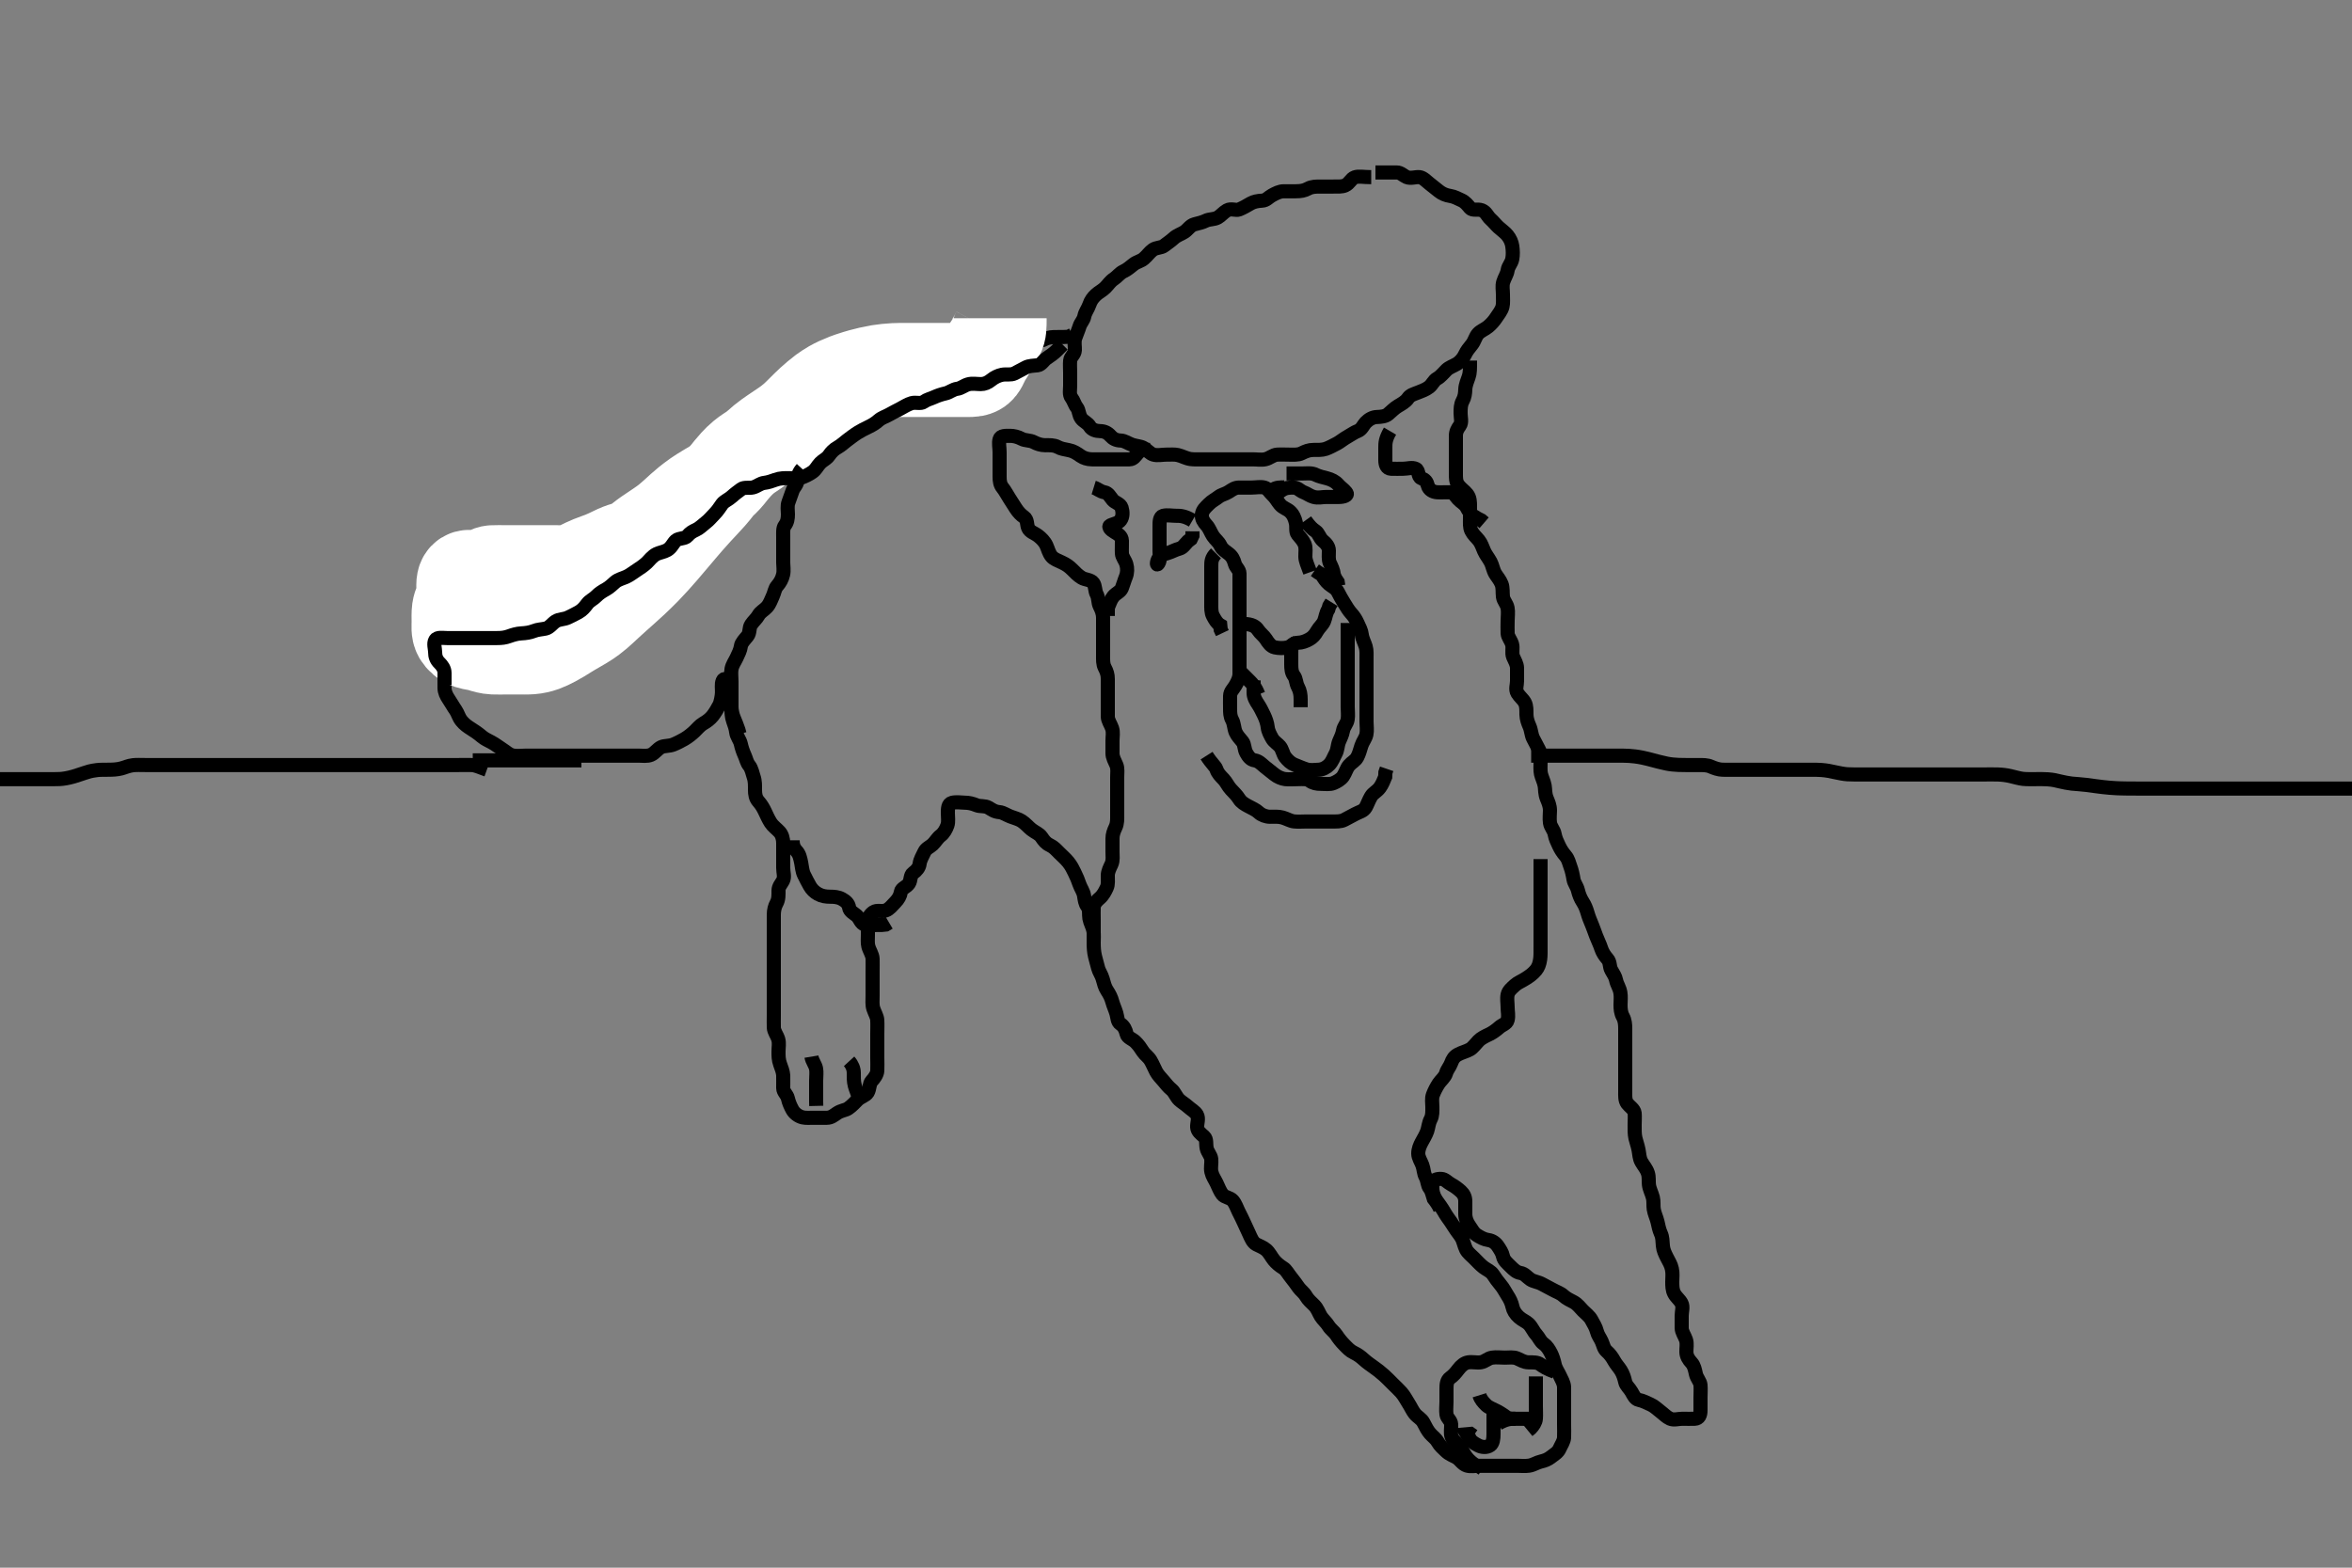 <svg width="500" height="333.333" xmlns="http://www.w3.org/2000/svg" xmlns:svg="http://www.w3.org/2000/svg" xmlns:xlink="http://www.w3.org/1999/xlink">
 <rect width="100%" height="100%" fill="#808080" stroke="none"/>
 <!-- Created with SVG-edit - http://svg-edit.googlecode.com/ -->
 <g display="inline" class="layer">
  <title>Layer 1</title>
  <path t="9067,9130,9140,9157,9174,9174,9191,9191,9191,9207,9207,9241,9241,9256,9273,9290,9323,9323,9340,9340,9357,9357,9372,9394,9407,9423,9440,9456,9473,9489,9489,9506,9522,9539,9539,9557,9573,9606,9623,9623,9642,9657,9674,9674,9690,9706,9730,9741,9741,9762,9773,9790,9790,9818,9840,9857,9873,9890,9922,9922,9946,9970,9970,10002,10026,10026,10050,10074,10123,10123,10140,10156,10173,10194,10234,10266,10306,10306,10323,10370,10370,10402,10423,10440,10456,10474,10531,10562,10578,10594,10594,10606,10675,10756,10757,10802,10866,10890,10955,11035,11056,11082,11091,11122,11179,11202,11226,11250,11290,11339,11435,11499,11499,11538,11556,11572,11594,11607,11622,11650,11722,11754,11859,11898,11914,11954,11955,11973,11990,12006,12023,12040,12056,12074,12098,12099,12122,12122,12146,12146,12170,12210,12226,12240,12240,12256,12273,12290,12307,12322,12340,12362,12394,12394,12406,12434,12458,12482,12498,12507,12507,12530,12546,12570,12590,12606,12623,12623,12640,12657,12673,12691,12691,12723,12723,12723,12741,12756,12773,12790,12790,12806,12823,12823,12840,12856,12873,12890,12906,12906,12923,12923,12941,12941,12962,12978,12979,12994,13018,13018,13040,13056,13074,13090,13106,13107,13123,13154,13154,13186,13240,13240,13256,13273,13290,13290,13307,13322,13347,13347,13370,13389,13406,13423,13466,13467,13522,13523,13586,13587,13606,13625,13650,13650,13673,13690,13706,13723,13740,13740,13770,13818,13923,13996,14026,14026,14058,14074,14138,14178,14190,14234,14300,14330,14331,14373,14410,14423,14475,14514,14562,14563,14602,14658,14691,14730,14731,14762,14867,14898,14947,14978,14994,14995,15026,15042,15058,15090,15155,15173,15218,15267,15314,15338,15386" d="M291.5,37.667C289.8,37.667 288.848,37.404 288,37.708C287.174,38.005 286.926,38.989 285.957,39.424C285.283,39.726 284.448,39.662 283.422,39.667C282.542,39.671 281.522,39.667 280.701,39.667C279.8,39.667 278.881,39.665 278.1,40.092C277.275,40.543 276.529,40.666 275.495,40.667C274.751,40.667 273.833,40.656 272.921,40.667C272,40.677 271.241,41.088 270.4,41.545C269.653,41.952 269.218,42.624 268.3,42.667C267.401,42.709 266.53,42.881 265.9,43.241C265.036,43.735 264.291,44.194 263.4,44.545C262.739,44.806 261.677,44.255 260.857,44.724C260.044,45.188 259.533,45.887 258.9,46.241C258.039,46.723 257.143,46.53 256.3,46.951C255.638,47.281 254.772,47.476 253.9,47.703C253.034,47.928 252.478,48.868 251.8,49.309C251.066,49.788 250.196,50.02 249.5,50.667C248.897,51.227 248.168,51.708 247.475,52.241C246.841,52.728 245.834,52.591 245.1,53.103C244.425,53.574 243.943,54.312 243.2,54.962C242.536,55.543 241.65,55.679 241,56.188C240.232,56.788 239.674,57.318 238.8,57.719C238.075,58.052 237.479,58.869 236.8,59.309C236.008,59.824 235.619,60.506 234.979,61.146C234.339,61.786 233.568,62.134 232.979,62.688C232.344,63.285 231.907,63.842 231.584,64.781C231.248,65.757 230.701,66.323 230.511,67.267C230.336,68.129 229.741,68.608 229.505,69.371C229.24,70.228 228.882,70.977 228.585,71.867C228.299,72.724 228.537,73.668 228.5,74.467C228.457,75.384 227.584,75.821 227.5,76.667C227.421,77.463 227.5,78.367 227.5,79.267C227.5,80.167 227.5,81.067 227.5,81.967C227.5,82.867 227.256,83.899 227.784,84.583C228.269,85.21 228.427,86.017 228.925,86.641C229.411,87.249 229.298,88.182 229.857,88.962C230.345,89.644 231.206,89.896 231.667,90.667C232.097,91.386 233,91.654 233.9,91.667C234.795,91.679 235.515,92.054 236.075,92.692C236.592,93.282 237.302,93.648 238.2,93.667C239.101,93.685 239.81,94.285 240.7,94.581C241.558,94.867 242.472,94.878 243.1,95.241C243.946,95.73 244.437,96.441 245.204,96.662C246.065,96.91 247,96.667 247.9,96.667C248.8,96.667 249.715,96.593 250.385,96.752C251.368,96.985 252.087,97.46 253.095,97.609C253.837,97.719 254.864,97.667 255.7,97.667C256.6,97.667 257.5,97.667 258.3,97.667C259.2,97.667 260.1,97.667 261,97.667C261.9,97.667 262.8,97.667 263.7,97.667C264.6,97.667 265.5,97.667 266.3,97.667C267.2,97.667 268.122,97.845 269,97.646C269.962,97.428 270.594,96.728 271.5,96.667C272.298,96.613 273.2,96.667 274.1,96.667C275,96.667 275.945,96.762 276.7,96.383C277.567,95.947 278.3,95.667 279.2,95.667C280.1,95.666 281.039,95.709 281.822,95.445C282.542,95.202 283.506,94.678 284.289,94.267C284.847,93.974 285.685,93.278 286.5,92.833C287.288,92.404 287.863,91.933 288.649,91.641C289.483,91.332 289.839,90.35 290.301,89.867C290.975,89.162 291.799,88.695 292.7,88.667C293.6,88.638 294.532,88.54 295.1,88.056C295.85,87.417 296.372,86.845 297.153,86.367C297.836,85.948 298.836,85.439 299.333,84.667C299.761,84.003 300.564,83.806 301.478,83.445C302.135,83.186 303.109,82.847 303.796,82.309C304.539,81.728 304.773,80.901 305.5,80.5C306.273,80.073 306.789,79.356 307.5,78.667C308.091,78.093 308.964,77.823 309.7,77.381C310.379,76.974 311.061,76.209 311.447,75.367C311.8,74.598 312.275,74.029 312.889,73.267C313.49,72.521 313.622,71.63 314.204,70.967C314.76,70.334 315.729,69.995 316.379,69.445C317.045,68.881 317.616,68.234 318,67.646C318.522,66.847 319.187,66.082 319.415,65.183C319.585,64.509 319.5,63.424 319.5,62.567C319.5,61.667 319.304,60.832 319.557,59.967C319.814,59.089 320.365,58.358 320.501,57.467C320.642,56.551 321.31,56.013 321.489,55.067C321.657,54.182 321.617,53.259 321.496,52.367C321.384,51.545 321.019,50.728 320.447,50.024C319.945,49.405 319.189,48.903 318.553,48.314C317.977,47.781 317.46,47.109 316.889,46.605C316.182,45.982 315.969,45.084 315,44.708C314.16,44.383 313.041,44.848 312.525,44.231C311.997,43.599 311.466,42.924 310.7,42.583C309.956,42.251 309.191,41.802 308.3,41.665C307.384,41.525 306.562,41.186 305.857,40.614C305.239,40.112 304.644,39.657 303.9,39.056C303.246,38.528 302.514,37.755 301.8,37.671C300.906,37.567 299.92,38.033 299.021,37.646C298.306,37.338 297.796,36.669 296.9,36.667C296,36.664 295.1,36.667 294.2,36.667L293.3,36.667L292.4,36.667" id="svg_3" stroke-width="3" stroke="#000" fill="none"/>
  <path t="18897,19123,19139,19156,19157,19178,19203,19223,19223,19243,19256,19275,19291,19307,19323,19340,19357,19378,19403,19403,19613,19659,19781,20221,20331,20579,20610,20659,20659,20731,20884,20947,20947,21019,21556,22004,22050,22050,22099,22404,22443,22466,22499,22523,22523,22556,22578,22578,22595,22610,22610,22634,22634,22657,22673,22673,22690,22691,22715,22724,22740,22763,22763,22774,22795,22806,22834,22856,22873,22890,22890,22914,22954,22973,23024,23039,23039,23066,23099,23123,23140,23156,23178,23178,23190,23234,23256,23256,23273,23290,23307,23307,23323,23323,23341,23341,23362,23373,23403,23403,23423,23440,23456,23456,23473,23473,23491,23491,23507,23507,23507,23523,23523,23540,23557,23557,23573,23590,23607,23608,23624,23640,23658,23675,23691,23691,23707,23724,23724,23740,23740,23756,23773,23790,23790,23806,23807,23823,23840,23840,23840,23857,23873,23873,23890,23890,23890,23890,23907,23907,23923,23923,23941,23962,23986,23986,24007,24041,24057,24057,24073,24074,24091,24115,24115,24124,24124,24147,24158,24174,24190,24206,24223,24224,24240,24256,24256,24274,24291,24291,24308,24309,24323,24323,24340,24341,24356,24373,24373,24390,24390,24406,24423,24423,24440,24441,24456,24473,24491,24492,24492,24508,24508,24508,24523,24540,24541,24558,24559,24573,24573,24590,24591,24608,24608,24624,24625,24640,24640,24659,24659,24673,24673,24690,24691,24707,24723,24724,24724,24739,24739,24762,24786,24786,24807,24808,24823,25276,25291,26100,26156,26211,26266,26290,26323,26323,26354,26373,26423,26440,26491,26507,26507,26524,26554,26586,26586,26643,26666,26828,26851,26851,26939,27060,27173,27220,27243,27298,27500,27524,27540,28340,28341,28358,28358,28386,30052,30075,30268,30290,30324,30324,30347,30394,31100,31124,31170,31211,31211,31227,31258,31275,31290,31324,31347,31358,31386,31434,31459,31474,31530,31554,31586,31619,31641,31659,31674,31698,31715,31754,31755,31773,31802,31802,31842,31874,31874,31906,31924,31924,31941,32003,32026,32092,32092,32140,32186,32187,32206,32234,32256,32298,32299,32323,32341,32341,32358,32374,32410,32492,32524,32541,32603,32691,32692,32707,32731,32731,32754,32754,32773,32794,32834,32891,32923,33035,33057,33073,33090,33106,33124,33154,33173,33460,33492,33507,33523,33541,33541,33556,33556,33573,33573,33590,33590,33606,33606,33624,33624,33641,33641,33658,33658,33674,33691,33691,33707,33707,33708,33724,33725,33741,33742,33758,33774,33774,33790,33807,33807,33824,33824,33841,33842,33857,33858,33875,33890,33890,33891,33907,33924,33946,33946,33956,33986,34006,34043,34082,34083,34106,34124,34147,34171,34171,34190,34207,34224,34240,34258,34275,34275,34324,34341,34371,34371,34395,34411,34427,34473,34473,34498,34524,34540,34557,34557,34590,34607,34607,34627,34627,34640,34659,34675,34692,34723,34724,34741,34757,34773,34773,34791,34810,34811,34824,34825,34844,34882,34908,34908,34924,34941,34970,34971,34994,35007,35024,35025,35043,35043,35043,35059,35076,35076,35092,35092,35108,35139,35139,35157,35158,35174,35175,35191,35208,35208,35208,35227,35228,35228,35228,35240,35241,35258,35258,35273,35290,35307,35308,35326,35341,35342,35343,35359,35379,35392,35407,35407,35425,35440,35458,35458,35473,35491,35507,35539,35540,35540,35563,35563,35574,35574,35592,35609,35625,35626,35640,35641,35657,35676,35690,35691,35707,35731,35747,35797,35797,35808,35827,35843,35859,35860,35876,35899,35923,35940,35941,36084,36107,36139,36716,36717,36741,36757,36779,36810,36867,36868,36931,37019,37020,37091,37123,37188,37235,37236,37283,37412,37509,37540,37558,37574,37591,37591,37608,37627,37641,37657,37675,37690,37707,37724,37725,37740,37757,37774,37790,37819,37820,37840,37841,37857,37857,37874,37891,37908,37923,37941,37957,37974,37990,37991,38007,38008,38024,38024,38040,38041,38058,38059,38073,38092,38092,38107,38108,38108,38123,38123,38141,38142,38157,38158,38174,38175,38190,38191,38207,38224,38241,38257,38258,38275,38276,38290,38307,38308,38324,38325,38325,38341,38357,38358,38374,38391,38392,38407,38424,38425,38441,38459,38459,38483,38484,38507,38547,38548,38574,38574,38591,38611,38612,38624,38641,38659,38676,38699,38700,38757,38757,38884,38884,38939,38940,38957,39003,39023,39141,39268,39269,39315,39358,39374,39419,39443,39475,39490,39491,39524,39603,39624,39640,39641,39657,39674,39731,39757,39779,39811,39883,39915,39915,39955,39987,39988,40008,40027,40041,40042,40059,40228,40260,40283,40284,40308,40324,40325,40340,40341,40357,40374,40390,40410,40434,40435,40457,40458,40458,40475,40475,40476,40490,40491,40508,40509,40525,40526,40540,40557,40579,40579,40592,40611,40626,40640,40659,40676,40748,40774,40774,40795,40819,40820,40841,40858,40883,40924,40955,40956,41067,41090,41091,41091,41131,41163,41211,41227,41259,41283,41307,41341,41371,41372,41403,41424,41425,41451,41482,41507,41523,41542,41558,41574,41591,41619,41620,41675,41676,41691,41708,41726,41741,41741,41763,41791,41811,41835,41867,41891,41891,41908,41924,41941,41957,41973,41974,41990,42011,42011,42035,42058,42059,42074,42091,42107,42124,42143,42143,42157,42179,42192,42211,42228,42241,42258,42283,42283,42307,42324,42341,42363,42411,42443,42549,42575,42603,42624,42625,42643,42708,42748,43260,43292,43372,43372,43452,43475,43476,43492,43515,43540,43557,43557,43574,43590,43590,43611,43635,43659,43683,43684,43707,43725,43748,43803,43843,43844,43860,43892,43924,43947,43975,43976,43995,43996,44025,44041,44060,44061,44092,44115,44116,44141,44158,44285,44307,44324,44325,44342,44343,44343,44357,44359,44359,44381,44381,44436,44474,44492,44493,44508,44509,44510,44525,44526,44526,44541,44542,44571,44592,44592,44619,44620,44641,44658,44659,44674,44675,44692,44692,44707,44724,44763,44791,44792,44807,44823,44841,44842,44857,44876,44890,44907,44908,44924,44940,44963,44991,45007,45024,45043,45060,45061,45076,45092,45108,45124,45140,45142,45159,45159,45175,45191,45192,45207,45208,45227,45228,45228,45257,45258,45275,45291,45307,45309,45324,45325,45358,45359,45375,45392,45408,45409,45427,45428,45452,45452,45453,45549,45574,45575,45643,45659,45683,45692,45708,45742,45758,45773,45774,45792,45808,45809,45823,45825,45858,45858,45874,45875,45891,45892,45907,45908,45925,45926,45940,45941,45942,45957,45958,45975,45976,45992,45993,45994,46008,46009,46026,46044,46059,46076,46093,46094,46108,46124,46125,46142,46158,46175,46195,46196,46224,46241,46257,46258,46276,46291,46308,46309,46331,46373,46391,46392,46419,46441,46458,46476,46492,46516,46542,46558,46559,46575,46595,46596,46624,46641,46659,46675,46676,46693,46724,46747,46774,46791,46808,46825,46826,46841,46843,46857,46859,46874,46972,46995,46996,47024,47041,47060,47061,47092,47124,47125,47204,47204,47224,47241,47259,47259,47275,47292,47307,47308,47309,47324,47325,47326,47327,47342,47343,47344,47360,47361,47375,47377,47407,47424,47442,47444,47460,47461,47483,47484,47491,47524,47547,47547,47558,47590,47609,47610,47643,47660,47677,47678,47692,47708,47725,47726,47742,47743,47745,47758,47775,47792,47808,47826,47842,47843,47858,47874,47891,47924,47941,47957,47979,48007,48008,48027,48042,48075,48124,48125,48147,48179,48207,48244,48260,48358,48359,48396" d="M312.5,76.667C312.5,78.467 312.512,79.318 312.216,80.151C311.965,80.857 311.529,81.908 311.5,82.767C311.47,83.666 311.376,84.444 310.925,85.267C310.498,86.047 310.5,86.967 310.5,87.867C310.5,88.767 310.837,89.816 310.333,90.5C309.853,91.153 309.5,91.767 309.5,92.667C309.5,93.467 309.5,94.367 309.5,95.267C309.5,96.167 309.5,97.067 309.5,97.967C309.5,98.867 309.5,99.767 309.5,100.667C309.5,101.467 309.463,102.429 310.021,103.167C310.609,103.944 311.272,104.302 311.889,105.067C312.491,105.811 312.5,106.767 312.5,107.667C312.5,108.467 312.5,109.367 312.5,110.267C312.5,111.167 312.405,112.111 312.784,112.867C313.22,113.734 313.787,114.155 314.379,114.888C314.9,115.534 315.146,116.367 315.5,117.167C315.856,117.972 316.358,118.519 316.889,119.492C317.255,120.162 317.402,121.196 317.857,121.971C318.227,122.602 318.869,123.288 319.215,124.183C319.533,125.007 319.393,125.973 319.501,126.867C319.613,127.786 320.31,128.321 320.489,129.267C320.657,130.151 320.5,131.067 320.5,131.967C320.5,132.867 320.452,133.768 320.5,134.667C320.543,135.47 321.186,136.089 321.443,136.967C321.696,137.832 321.317,138.821 321.667,139.667C321.991,140.451 322.49,141.166 322.5,142.067C322.51,142.967 322.5,143.867 322.5,144.767C322.5,145.667 322.107,146.597 322.585,147.381C323.075,148.185 323.742,148.62 324.147,149.367C324.561,150.128 324.481,151.078 324.5,151.988C324.518,152.842 324.848,153.75 325.147,154.419C325.534,155.285 325.513,156.215 325.925,157.031C326.315,157.802 326.742,158.62 327.147,159.367C327.561,160.128 327.5,161.077 327.5,161.988C327.5,162.841 327.417,163.797 327.585,164.551C327.765,165.353 328.203,166.117 328.379,167.088C328.521,167.874 328.383,168.713 328.853,169.852C329.124,170.51 329.495,171.303 329.5,172.319C329.504,173.014 329.362,174.042 329.504,174.967C329.648,175.898 330.333,176.438 330.496,177.367C330.651,178.254 331.022,179.013 331.379,179.767C331.783,180.621 332.163,181.219 332.796,181.967C333.435,182.723 333.518,183.436 333.853,184.319C334.12,185.025 334.361,186.041 334.504,186.967C334.632,187.786 335.223,188.402 335.447,189.319C335.655,190.168 335.97,191.018 336.5,191.833C336.917,192.475 337.215,193.183 337.5,194.167C337.786,195.153 338.042,195.699 338.5,196.833C338.815,197.613 338.989,198.171 339.3,198.983C339.685,199.985 340.114,200.803 340.379,201.645C340.632,202.452 341.143,203.237 341.699,203.867C342.374,204.632 342.087,205.49 342.557,206.309C343.023,207.122 343.409,207.679 343.557,208.424C343.742,209.349 344.284,209.982 344.464,211.041C344.623,211.975 344.5,212.667 344.5,213.645C344.5,214.465 344.557,215.367 345,216.167C345.443,216.967 345.5,217.867 345.5,218.767C345.5,219.667 345.5,220.467 345.5,221.424C345.5,222.319 345.5,223.014 345.5,224.041C345.5,224.988 345.5,225.841 345.5,226.784C345.5,227.476 345.5,228.435 345.5,229.416C345.5,230.333 345.5,231.125 345.5,232.077C345.5,232.988 345.417,233.933 345.943,234.645C346.387,235.248 347.414,235.853 347.5,236.667C347.579,237.42 347.5,238.319 347.5,239.183C347.5,240.146 347.466,241.097 347.667,242C347.819,242.685 348.122,243.441 348.333,244.5C348.516,245.413 348.487,246.226 348.936,247.041C349.405,247.893 350.003,248.449 350.333,249.5C350.575,250.27 350.452,251.156 350.536,251.877C350.653,252.877 351.108,253.611 351.379,254.645C351.577,255.403 351.447,256.33 351.557,257.071C351.707,258.081 352.146,258.848 352.379,259.866C352.554,260.635 352.706,261.481 353.075,262.292C353.457,263.133 353.403,263.846 353.504,264.914C353.592,265.843 353.93,266.506 354.301,267.268C354.788,268.266 355.196,268.792 355.415,269.783C355.642,270.812 355.5,271.492 355.5,272.5C355.5,273.362 355.497,274.287 355.925,275.067C356.376,275.888 357.069,276.343 357.464,277.103C357.863,277.87 357.5,278.867 357.5,279.767C357.5,280.667 357.482,281.467 357.5,282.367C357.518,283.267 358.118,283.977 358.415,284.867C358.701,285.724 358.475,286.667 358.5,287.467C358.529,288.368 358.944,289.059 359.6,289.767C360.15,290.36 360.33,291.287 360.521,292.167C360.705,293.013 361.438,293.759 361.499,294.467C361.576,295.363 361.5,296.267 361.5,297.167C361.5,298.067 361.501,298.967 361.5,299.867C361.499,300.865 361.218,301.624 360.299,301.667C359.334,301.711 358.675,301.667 357.667,301.667C356.805,301.667 355.821,302.01 355.021,301.646C354.248,301.294 353.734,300.705 353,300.146C352.225,299.556 351.685,298.989 350.9,298.641C350.082,298.279 349.288,297.834 348.4,297.666C347.604,297.517 347.215,296.607 346.853,295.967C346.388,295.146 345.67,294.618 345.501,293.865C345.305,292.987 345.04,292.143 344.553,291.371C344.11,290.669 343.56,290.116 343.147,289.367C342.686,288.528 342.204,287.887 341.553,287.314C340.913,286.752 340.844,285.976 340.479,285.188C340.123,284.416 339.685,283.935 339.464,283.067C339.245,282.204 338.736,281.4 338.279,280.567C337.908,279.892 337.1,279.267 336.5,278.667C335.9,278.067 335.402,277.311 334.5,276.833C333.852,276.49 333.02,276.125 332.3,275.468C331.716,274.935 330.882,274.676 330.1,274.241C329.28,273.786 328.442,273.38 327.8,273.019C327.021,272.582 325.966,272.469 325.361,272.056C324.522,271.482 324.132,270.817 323.2,270.662C322.382,270.526 321.799,269.963 321.1,269.267C320.399,268.568 319.707,268.014 319.521,267.167C319.329,266.298 318.874,265.678 318.475,265.056C317.999,264.315 317.295,263.792 316.4,263.666C315.494,263.54 314.752,263.108 314,262.646C313.242,262.18 312.937,261.456 312.301,260.552C311.881,259.954 311.505,259.067 311.5,258.167C311.495,257.267 311.5,256.367 311.5,255.467C311.5,254.567 311.192,253.9 310.553,253.314C309.969,252.78 309.249,252.234 308.5,251.833C307.709,251.41 307.218,250.709 306.4,250.667C305.501,250.62 304.561,250.882 304.5,251.767C304.438,252.665 304.495,253.447 304.857,254.319C305.155,255.037 305.725,255.764 306.2,256.419C306.834,257.295 307.166,258.037 307.7,258.783C308.171,259.441 308.685,260.159 309.1,260.841C309.68,261.795 310.242,262.393 310.699,263.151C311.102,263.82 311.257,264.843 311.667,265.667C312.021,266.38 312.821,266.988 313.325,267.492C314.016,268.183 314.711,268.954 315.384,269.465C316.112,270.018 316.917,270.267 317.439,271.067C317.915,271.797 318.348,272.424 319,273.188C319.649,273.948 319.966,274.688 320.5,275.5C320.951,276.186 321.349,276.994 321.525,277.841C321.694,278.651 322.166,279.403 322.911,280.067C323.631,280.709 324.397,280.962 324.931,281.467C325.65,282.148 325.944,283.059 326.6,283.767C327.15,284.36 327.438,285.224 328.111,285.692C328.834,286.195 329.289,286.92 329.721,287.767C330.056,288.422 330.33,289.287 330.521,290.167C330.705,291.013 331.288,291.8 331.584,292.467C331.965,293.324 332.482,294.066 332.5,294.967C332.518,295.866 332.5,296.767 332.5,297.667C332.5,298.467 332.5,299.367 332.5,300.303C332.5,301.151 332.5,302.014 332.5,302.91C332.5,303.867 332.548,304.768 332.5,305.667C332.457,306.47 331.888,307.249 331.525,308.067C331.178,308.85 330.379,309.28 329.785,309.751C329.047,310.336 328.384,310.574 327.615,310.752C326.641,310.978 326.009,311.501 325.021,311.646C324.209,311.765 323.3,311.667 322.4,311.667C321.5,311.667 320.7,311.667 319.8,311.667C318.864,311.667 318.016,311.667 317.153,311.667C316.125,311.667 315.179,311.667 314.5,311.667C313.522,311.667 312.664,311.871 311.8,311.61C310.915,311.341 310.379,310.359 309.7,309.952C308.964,309.51 308.091,309.24 307.4,308.567C306.792,307.975 306.115,307.425 305.621,306.567C305.197,305.829 304.569,305.453 304.017,304.813C303.474,304.183 303.089,303.424 302.605,302.481C302.183,301.658 301.341,301.325 300.743,300.567C300.265,299.961 299.859,299.051 299.4,298.345C298.971,297.685 298.539,296.801 297.9,296.077C297.333,295.436 296.7,294.867 296.089,294.256C295.333,293.5 294.852,292.995 294.253,292.456C293.353,291.645 292.821,291.263 292.021,290.688C291.512,290.321 290.62,289.714 289.921,289.077C289.278,288.491 288.668,288.027 287.8,287.614C286.963,287.216 286.398,286.569 285.8,285.967C285.097,285.259 284.507,284.495 284.1,283.852C283.707,283.231 282.849,282.624 282.447,281.962C281.969,281.173 281.192,280.545 280.785,279.867C280.344,279.131 280.073,278.258 279.4,277.567C278.808,276.959 278.115,276.425 277.621,275.567C277.197,274.829 276.479,274.348 276.089,273.795C275.587,273.082 275.009,272.275 274.521,271.688C273.821,270.844 273.458,270.018 272.796,269.614C272.007,269.134 271.263,268.496 270.8,267.91C270.254,267.218 269.838,266.337 269.204,265.776C268.551,265.198 267.721,264.929 267.068,264.583C266.295,264.173 265.938,263.198 265.553,262.367C265.149,261.495 264.842,260.843 264.447,259.967C264.121,259.244 263.711,258.413 263.279,257.567C262.944,256.911 262.653,255.944 262.064,255.277C261.45,254.582 260.363,254.63 259.857,253.962C259.331,253.267 259.034,252.431 258.621,251.567C258.214,250.714 257.739,250.129 257.521,249.167C257.322,248.289 257.591,247.362 257.499,246.467C257.415,245.654 256.7,245.013 256.521,244.146C256.326,243.204 256.597,242.242 255.979,241.688C255.249,241.032 254.561,240.573 254.5,239.667C254.446,238.868 254.913,237.843 254.443,237.024C254.048,236.336 253.192,235.9 252.553,235.314C251.969,234.78 251.183,234.327 250.7,233.865C249.996,233.192 249.713,232.22 249.064,231.692C248.334,231.098 247.914,230.517 247.333,229.833C246.767,229.166 246.189,228.622 245.784,227.867C245.379,227.111 245.066,226.272 244.584,225.468C244.135,224.72 243.384,224.234 243,223.646C242.478,222.847 242.031,222.156 241.3,221.468C240.724,220.926 239.67,220.618 239.501,219.865C239.304,218.987 238.958,218.221 238.204,217.719C237.515,217.26 237.578,216.342 237.333,215.5C237.083,214.638 236.689,213.828 236.475,213.041C236.239,212.176 235.913,211.477 235.301,210.551C234.873,209.903 234.649,208.993 234.416,208.151C234.172,207.27 233.621,206.566 233.447,205.852C233.215,204.898 232.973,204.153 232.784,203.349C232.551,202.359 232.505,201.477 232.5,200.467C232.496,199.688 232.593,198.675 232.443,197.914C232.259,196.98 231.77,196.281 231.585,195.268C231.448,194.511 231.689,193.444 231.147,192.719C230.674,192.087 230.592,191.337 230.464,190.492C230.319,189.531 229.76,188.876 229.475,188.031C229.191,187.189 228.895,186.453 228.4,185.467C228.103,184.876 227.76,184.106 227.1,183.303C226.455,182.518 225.9,182.067 225.2,181.367C224.5,180.667 224.037,180.118 223.2,179.719C222.333,179.306 221.944,178.777 221.39,177.967C220.911,177.266 220.104,177.027 219.257,176.367C218.668,175.907 218.017,175.112 217.179,174.567C216.527,174.143 215.636,173.931 214.804,173.614C214.051,173.326 213.184,172.745 212.5,172.688C211.39,172.595 210.891,172.159 210.143,171.724C209.412,171.298 208.332,171.503 207.675,171.241C206.665,170.839 206,170.677 205.015,170.667C204.289,170.659 203.272,170.472 202.372,170.703C201.506,170.925 201.5,171.967 201.5,172.867C201.5,173.767 201.668,174.703 201.415,175.467C201.158,176.239 200.638,177.18 199.979,177.667C199.293,178.174 198.898,178.962 198.279,179.545C197.674,180.114 196.854,180.37 196.5,181.167C196.145,181.965 195.609,182.765 195.5,183.667C195.404,184.465 194.829,185.133 194.111,185.641C193.455,186.106 193.683,187.163 193.215,187.865C192.685,188.661 191.629,188.827 191.5,189.667C191.378,190.462 190.984,191.172 190.3,191.867C189.705,192.471 189.082,193.32 188.299,193.581C187.379,193.888 186.404,193.446 185.669,193.951C184.974,194.429 184.518,195.113 184.5,196.151C184.488,196.841 184.5,197.781 184.5,198.767C184.5,199.552 184.409,200.511 184.585,201.183C184.852,202.197 185.471,202.965 185.5,203.867C185.529,204.766 185.5,205.667 185.5,206.481C185.5,207.437 185.5,208.208 185.5,209.069C185.5,209.967 185.5,210.856 185.5,211.709C185.5,212.745 185.387,213.658 185.667,214.5C185.947,215.346 186.448,216.148 186.489,216.841C186.552,217.908 186.5,218.767 186.5,219.667C186.5,220.467 186.5,221.367 186.5,222.267C186.5,223.167 186.5,224.067 186.5,224.967C186.5,225.867 186.548,226.768 186.5,227.667C186.457,228.47 185.87,229.248 185.301,229.867C184.766,230.45 184.925,231.497 184.443,232.309C184.052,232.968 182.995,233.182 182.3,233.867C181.796,234.363 181.129,235.12 180.333,235.667C179.703,236.1 178.845,236.087 177.947,236.692C177.285,237.138 176.699,237.666 175.8,237.667C174.9,237.667 174,237.667 173.1,237.667C172.2,237.667 171.284,237.746 170.615,237.581C169.65,237.344 168.832,236.668 168.452,235.967C168.073,235.268 167.692,234.45 167.5,233.567C167.316,232.723 166.518,232.231 166.5,231.367C166.481,230.467 166.534,229.566 166.5,228.667C166.471,227.908 166.113,227.028 165.853,226.319C165.486,225.32 165.5,224.467 165.5,223.567C165.5,222.667 165.696,221.832 165.443,220.967C165.186,220.089 164.529,219.368 164.5,218.467C164.471,217.567 164.5,216.667 164.5,215.867C164.5,214.967 164.5,214.067 164.5,213.167C164.5,212.256 164.5,211.345 164.5,210.492C164.5,209.552 164.5,208.667 164.5,207.867C164.5,206.91 164.5,206.014 164.5,205.319C164.5,204.303 164.5,203.367 164.5,202.467C164.5,201.567 164.5,200.667 164.5,199.867C164.5,198.967 164.5,198.067 164.5,197.167C164.5,196.267 164.5,195.367 164.5,194.467C164.5,193.567 164.721,192.7 165.075,192.067C165.556,191.205 165.499,190.267 165.5,189.367C165.501,188.468 166.11,187.929 166.464,187.231C166.855,186.459 166.5,185.467 166.5,184.567C166.5,183.667 166.5,182.867 166.5,181.967C166.5,181.067 166.502,180.167 166.5,179.267C166.498,178.367 166.237,177.447 165.699,176.867C165.123,176.245 164.293,175.649 163.857,174.967C163.331,174.143 162.978,173.32 162.621,172.567C162.217,171.713 161.846,171.106 161.204,170.367C160.626,169.7 160.501,168.867 160.5,167.967C160.499,167.067 160.542,166.126 160.216,165.183C159.971,164.474 159.798,163.427 159.279,162.788C158.733,162.116 158.664,161.409 158.279,160.567C157.973,159.897 157.671,159.047 157.479,158.167C157.295,157.32 156.595,156.57 156.5,155.667C156.421,154.912 156.118,154.026 155.853,153.319C155.52,152.437 155.5,151.467 155.5,150.566C155.5,149.781 155.5,148.841 155.5,147.833C155.5,147.077 155.553,146.132 155.147,145.367C154.699,144.521 153.96,143.972 153.622,144.767C153.316,145.485 153.524,146.432 153.479,147.353C153.446,148.028 153.208,149.353 152.932,149.895C152.555,150.635 151.986,151.596 151.485,152.22C150.981,152.849 150.282,153.392 149.5,153.833C148.806,154.225 148.187,154.996 147.664,155.492C147.104,156.023 146.317,156.673 145.5,157.146C144.912,157.486 143.923,158.005 143.157,158.309C142.276,158.66 141.256,158.547 140.615,158.837C139.763,159.223 139.247,160.132 138.385,160.496C137.555,160.847 136.615,160.667 135.664,160.667C134.899,160.667 133.905,160.667 133.157,160.667C132.136,160.667 131.3,160.667 130.4,160.667C129.5,160.667 128.7,160.667 127.8,160.667C126.864,160.667 126.016,160.667 125.153,160.667C124.136,160.667 123.3,160.667 122.4,160.667C121.5,160.667 120.7,160.667 119.8,160.667C118.9,160.667 118,160.667 117.1,160.667C116.2,160.667 115.3,160.667 114.4,160.667C113.5,160.667 112.7,160.667 111.8,160.667C110.9,160.667 109.984,160.825 109.1,160.656C108.149,160.474 107.628,159.845 106.847,159.367C106.164,158.948 105.322,158.265 104.5,157.833C103.786,157.458 103.016,157.095 102.479,156.646C101.503,155.829 100.897,155.437 100.157,154.971C99.377,154.48 98.732,154.032 98.111,153.267C97.507,152.523 97.333,151.667 96.889,151.031C96.299,150.183 95.936,149.468 95.4,148.688C94.891,147.947 94.51,147.167 94.5,146.256C94.49,145.345 94.537,144.491 94.499,143.549C94.47,142.855 94.235,141.892 93.979,141.167C93.719,140.427 93.041,139.568 92.667,138.667C92.353,137.912 92.545,136.813 93.301,136.668C94.184,136.499 95.1,136.672 96,136.667C96.9,136.661 97.736,136.205 98.5,135.833C99.254,135.467 99.988,135.098 100.821,134.567C101.477,134.149 102.573,133.998 103.213,133.583C104.029,133.053 104.577,132.837 105.478,132.445C106.271,132.101 106.769,131.322 107.385,130.867C108.289,130.198 108.904,129.966 109.9,129.467C110.5,129.166 111.506,128.678 112.289,128.267C112.847,127.974 113.76,127.376 114.384,126.781C114.998,126.196 115.479,125.615 116.5,124.833C117.074,124.394 117.899,124.048 118.613,123.467C119.272,122.931 119.347,121.944 119.936,121.277C120.549,120.582 121.314,120.243 121.785,119.467C122.196,118.79 122.9,118.267 123.6,117.567C124.2,116.967 124.742,116.282 125.6,115.788C126.337,115.363 126.523,114.512 127.204,114.024C127.985,113.465 129.094,113.731 129.7,113.099C130.188,112.589 130.808,111.831 131.7,111.665C132.611,111.496 133.215,111.054 134.1,110.641C134.915,110.262 135.424,109.573 136.1,109.103C136.906,108.543 137.502,108.057 138.204,107.614C138.976,107.127 139.799,106.695 140.7,106.667C141.6,106.638 142.539,106.843 143.3,106.581C144.08,106.313 144.619,105.355 145.3,104.952C146.127,104.462 146.85,104.149 147.7,103.751C148.56,103.347 149.213,103.049 150.1,102.641C150.913,102.268 151.799,101.902 152.416,101.383C153.077,100.826 153.623,100.248 154.5,99.833C155.213,99.496 156.173,99.347 156.847,98.962C157.64,98.51 158.331,98.028 159.2,97.614C160.037,97.216 160.518,96.46 161.2,96.024C162.024,95.497 162.909,95.24 163.6,94.567C164.107,94.073 164.8,93.367 165.5,92.667C166,92.167 166.811,91.548 167.215,90.867C167.705,90.04 167.91,89.241 168.6,88.567C169.179,88.001 170.045,87.754 170.804,87.309C171.733,86.767 172.363,86.27 172.962,85.852C173.95,85.163 174.453,84.661 175,84.167C175.547,83.672 176.566,82.791 177.043,82.481C177.874,81.942 178.689,81.543 179.479,81.188C180.322,80.808 181.046,80.452 181.667,79.833C182.287,79.215 182.952,78.828 183.685,78.641C184.764,78.367 185.359,77.823 186.153,77.371C186.828,76.987 187.872,76.784 188.7,76.665C189.617,76.534 190.154,75.857 191.1,75.677C192.005,75.506 192.984,75.667 193.675,75.667C194.743,75.667 195.601,75.714 196.5,75.667C197.303,75.624 198.038,74.92 198.911,74.703C199.795,74.483 200.537,74.728 201.5,74.5C202.308,74.309 202.99,73.831 203.979,73.688C204.891,73.555 205.8,73.667 206.7,73.667C207.6,73.667 208.5,73.667 209.3,73.667C210.2,73.667 211.1,73.667 212,73.667C212.9,73.667 213.8,73.667 214.7,73.667C215.6,73.667 216.5,73.667 217.3,73.667C218.2,73.667 218.887,73.352 219.667,72.833C220.374,72.362 221.288,72.561 222,72.167C222.886,71.676 223.8,71.667 224.7,71.667C225.6,71.667 226.5,71.667 227.2,71.609L228,71.167" id="svg_4" stroke-width="3" stroke="#000" fill="none"/>
  <path t="53909,53998,54009,54027,54043,54059,54059,54076,54076,54092,54093,54109,54142,54158,54181,54181,54220,54242,54258,54276,54293,54293,54309,54309,54325,54325,54325,54342,54342,54342,54358,54358,54358,54359,54359,54375,54375,54375,54375,54375,54392,54392,54392,54392,54392,54392,54392,54408,54408,54408,54408,54408,54408,54425,54425,54425,54425,54442,54442,54442,54442,54458,54458,54458,54458,54475,54475,54475,54475,54493,54493,54493,54508,54509,54509,54525,54525,54525,54525,54543,54543,54543,54543,54559,54559,54559,54559,54559,54575,54575,54575,54575,54575,54575,54592,54592,54592,54592,54608,54608,54608,54608,54608,54625,54625,54625,54642,54642,54642,54659,54659,54675,54692,54692,54709,54709,54709,54726,54726,54726,54742,54742,54742,54759,54759,54775,54775,54793,54809,54809,54825,54825,54842,54842,54858,54858,54858,54875,54875,54892,54892,54909,54909,54926,54926,54926,54943,54975,54993,54993,55052,55053,55075,55093,55111,55111,55111,55142,55142,55159,55159,55175,55175,55213,55277,55301,55301,55326,55343,55343,55358,55359,55359,55376,55376,55392,55392,55408,55408,55408,55408,55425,55425,55425,55425,55442,55442,55442,55443,55443,55458,55458,55458,55458,55475,55475,55475,55492,55493,55493,55493,55509,55509,55509,55509,55509,55525,55525,55525,55525,55525,55525,55526,55526,55526,55542,55542,55542,55542,55543,55543,55543,55543,55543,55559,55559,55559,55560,55560,55560,55560,55560,55560,55575,55575,55575,55575,55575,55576,55576,55576,55576,55592,55592,55593,55593,55593,55598,55598,55598,55598" d="M212.5,67.667C212.5,69.467 212.502,70.287 212.075,71.067C211.623,71.89 211.267,72.758 210.796,73.424C210.287,74.142 209.936,74.865 209.4,75.645C208.891,76.386 208.68,77.275 208.143,77.962C207.561,78.706 206.5,78.667 205.7,78.667C204.8,78.667 203.9,78.667 203,78.667C202.089,78.667 201.179,78.667 200.325,78.667C199.383,78.667 198.69,78.667 197.729,78.667C196.958,78.667 196.097,78.667 194.899,78.667C194.289,78.667 193.343,78.666 192.333,78.667C191.613,78.667 190.853,78.667 190.053,78.703C189.213,78.741 187.876,78.876 186.938,79.028C186.452,79.107 185.452,79.306 184.938,79.428C183.328,79.811 182.777,79.982 182.217,80.153C181.081,80.501 180.518,80.699 179.961,80.913C178.862,81.336 177.821,81.812 176.872,82.352C176.413,82.613 175.558,83.181 175.157,83.477C174.378,84.055 173.315,84.96 172.662,85.562C172.036,86.139 171.461,86.709 170.667,87.5C170.184,87.981 169.51,88.657 169.047,89.062C168.099,89.891 167.547,90.272 166.979,90.667C166.104,91.275 165.198,91.864 164.605,92.267C164.019,92.664 163.172,93.25 162.421,93.867C161.723,94.441 161.13,95.043 160.3,95.645C159.706,96.077 159.014,96.441 158.079,97.21C157.53,97.661 156.987,98.196 156.453,98.776C155.647,99.649 155.193,100.273 154.715,100.856C154.005,101.722 153.183,102.522 152.529,102.983C151.844,103.465 151.457,103.664 150.691,104.119C149.497,104.829 148.698,105.347 148.304,105.624C147.514,106.178 146.753,106.766 146.385,107.068C145.309,107.952 144.658,108.563 144.021,109.146C143.405,109.71 142.508,110.51 141.9,110.981C141.308,111.441 140.702,111.859 140.1,112.265C139.203,112.871 138.317,113.45 137.772,113.831C136.826,114.49 136.185,115.062 135.617,115.465C134.71,116.109 133.989,116.398 133.125,116.641C132.183,116.907 131.478,117.185 130.5,117.667C129.895,117.965 129.05,118.384 128.079,118.767C127.28,119.081 126.717,119.246 125.667,119.667C124.951,119.953 124.106,120.37 123.3,120.766C122.522,121.149 121.678,121.579 120.805,121.662C119.868,121.752 119.015,121.667 118.289,121.667C117.1,121.667 116.3,121.667 115.3,121.667C114.5,121.667 113.5,121.667 112.7,121.667C111.9,121.667 110.9,121.667 110.1,121.667C109.1,121.667 108.3,121.667 107.3,121.667C106.5,121.667 105.499,121.632 104.711,121.677C103.983,121.72 103.223,122.287 102.299,122.581C101.375,122.876 100.499,122.626 99.667,122.667C98.784,122.709 98.501,123.468 98.5,124.339C98.498,125.435 98.546,126.176 98.415,126.899C98.236,127.882 97.704,128.62 97.557,129.672C97.454,130.41 97.5,131.333 97.5,132.245C97.5,133.167 97.365,134.133 97.785,134.867C98.179,135.553 98.97,136.27 99.822,136.545C100.679,136.823 101.702,136.882 102.3,137.092C103.103,137.374 104.094,137.634 104.843,137.662C105.906,137.702 106.64,137.667 107.486,137.667C108.623,137.667 109.042,137.667 109.904,137.667C111.167,137.667 111.933,137.701 112.979,137.625C113.65,137.576 114.675,137.357 115.384,137.096C116.135,136.819 116.882,136.459 117.616,136.064C118.689,135.487 119.339,135.073 120.253,134.503C120.814,134.153 121.816,133.551 122.5,133.167C123.184,132.783 124.191,132.188 124.736,131.82C125.316,131.428 125.917,130.998 126.801,130.245C127.429,129.709 128.082,129.082 128.829,128.391C129.241,128.009 130.166,127.166 130.686,126.702C131.239,126.208 131.825,125.692 132.433,125.148C133.064,124.585 133.709,124.002 134.361,123.396C135.023,122.78 136.338,121.504 136.978,120.845C137.618,120.187 138.242,119.517 138.853,118.841C139.462,118.17 140.055,117.494 140.638,116.819C141.215,116.152 142.333,114.833 142.878,114.188C143.415,113.553 143.942,112.928 144.464,112.313C144.978,111.708 145.488,111.112 145.995,110.528C146.497,109.952 147.498,108.832 148,108.288C148.494,107.752 148.987,107.229 149.468,106.713C149.938,106.209 150.395,105.716 150.829,105.228C151.247,104.756 152.022,103.849 152.641,102.953C152.93,102.535 153.437,101.727 153.772,100.928C154.223,99.855 154.329,99.153 154.458,98.208L154.497,97.353" id="svg_5" stroke-width="20" stroke="#fff" fill="none"/>
  <path t="58127,58412,58440,58483,58492,58571,58603,58856,58874,58891,58891,58907,58979,59011,59024,59043,59058,59073,59091,59107,59130,59130,59146,59187,59207,59284,59314,59330,59373,59373,59390,59391,59407,59407,59423,59491,59492,59507,59507,59523,59540,59556,59556,59573,59573,59590,59608,59608,59627,59640,59657,59674,59699,59714,59723,59741,59756,59775,59790,59807,59823,59850,59851,59874,59890,59907,59908,59908,59923,59923,59923,59947,59990,59990,60007,60007,60034,60057,60058,60073,60091,60091,60108,60123,60140,60157,60173,60190,60211,60211,60226,60243,60243,60256,60273,60307,60323,60323,60340,60358,60373,60394,60407,60423,60451,60473,60474,60499,60500,60523,60541,60558,60579,60605,60605,60629,60643,60659,60675,60676,60708,60725,60740,60740,60757,60774,60795,60807,60825,60842,60858,60858,60874,60874,60891,60908,60947,60947,60962,60986,60986,61011,61024,61066,61067,61090,61138,61162,61178,61194,61243,61291,61307,61331,61331,61356,61373,61411,61443,61467,61467,61491,61515,61540,61595,61611,61611,61624,61656,61707,61708,61731,61755,61778,61819,61819,61843,61899,62005,62044,62069,62093,62132,62132,62229,62229,62332,62332,62395" d="M94.5,145.667C94.5,144.865 94.511,143.967 94.5,143.067C94.49,142.187 93.982,141.508 93.416,140.951C92.745,140.29 92.5,139.567 92.5,138.667C92.5,137.867 92.107,136.853 92.536,136.103C92.931,135.412 94.1,135.667 95,135.667C95.9,135.667 96.8,135.667 97.7,135.667C98.6,135.667 99.5,135.667 100.3,135.667C101.2,135.667 102.1,135.667 103,135.667C103.9,135.667 104.8,135.667 105.7,135.667C106.6,135.667 107.39,135.595 108.336,135.241C108.908,135.028 109.896,134.716 110.843,134.671C111.746,134.628 112.667,134.5 113.5,134.167C114.333,133.833 115.11,133.841 116,133.646C116.848,133.46 117.416,132.554 118.136,132.103C118.914,131.615 119.89,131.72 120.743,131.314C121.553,130.928 122.201,130.615 123,130.167C123.796,129.72 124.291,129.122 124.857,128.371C125.362,127.702 126.178,127.381 126.784,126.751C127.334,126.178 128.051,125.727 128.8,125.314C129.639,124.852 130.17,124.269 130.785,123.751C131.451,123.19 132.325,123.011 133.2,122.614C133.935,122.28 134.668,121.668 135.336,121.256C136.102,120.783 136.909,120.194 137.479,119.667C138.025,119.162 138.637,118.254 139.6,117.788C140.212,117.492 141.176,117.352 141.847,116.962C142.774,116.424 143.079,115.477 143.669,114.952C144.34,114.355 145.619,114.594 146.138,113.962C146.681,113.302 147.19,113.01 147.979,112.646C148.75,112.29 149.266,111.705 150,111.146C150.776,110.555 151.2,109.967 151.9,109.267C152.6,108.567 152.991,107.877 153.5,107.188C153.986,106.528 154.892,106.222 155.6,105.567C156.194,105.017 156.86,104.537 157.553,104.019C158.215,103.524 159.226,103.85 160.1,103.631C160.963,103.414 161.597,102.762 162.5,102.667C163.255,102.587 164.139,102.279 164.847,102.019C165.847,101.653 166.8,101.667 167.7,101.667C168.6,101.667 169.536,101.835 170.3,101.581C171.072,101.325 171.995,100.871 172.699,100.381C173.483,99.836 173.725,99.124 174.379,98.445C174.937,97.865 175.739,97.564 176.215,96.865C176.725,96.116 177.292,95.566 178,95.167C178.878,94.671 179.435,94.089 180.042,93.646C180.758,93.123 181.431,92.569 182.333,92C182.94,91.617 183.736,91.201 184.6,90.788C185.453,90.381 186.06,90.013 186.8,89.371C187.467,88.793 188.295,88.573 189,88.167C189.794,87.709 190.648,87.299 191.3,86.951C192.147,86.498 192.922,85.98 193.8,85.724C194.666,85.471 195.725,85.923 196.379,85.445C197.078,84.935 197.757,84.83 198.6,84.445C199.269,84.14 200.12,83.837 201,83.646C201.846,83.462 202.598,82.776 203.5,82.667C204.299,82.57 204.922,81.98 205.8,81.724C206.666,81.471 207.6,81.667 208.5,81.667C209.3,81.667 209.988,81.379 210.721,80.788C211.368,80.267 212.153,79.866 213,79.688C213.881,79.501 214.857,79.803 215.7,79.383C216.362,79.053 217.199,78.612 218,78.167C218.799,77.722 219.709,77.791 220.6,77.666C221.402,77.555 221.815,76.64 222.521,76.167C223.313,75.636 223.979,75.167 224.6,74.567L225.2,73.967L225.9,73.267" id="svg_6" stroke-width="3" stroke="#000" fill="none"/>
  <path t="66936,67076,67076,67108,67125,67180,67209,67252,67284,67316,67316,67341,67342,67366,67396,67409,67425,67442,67442,67468,67468,67509,67541,67572,67573,67592,67620,67642,67658,67675,67676,67692,67709,67733,67765,67780,67780,67886,67941,67958,67975,67992,68012,68013,68025,68045,68061,68061,68085,68116,68142,68158,68175,68192,68220,68221,68242,68242,68258,68275,68293,68309,68309,68325,68341,68341,68358,68358,68376,68421,68446,68446,68469,68500,68527,68541,68565,68565,68628,68668,68668,68708,68709,68756,68981,69005,69028,69028,69068,69150,69188,69252,69253,69276,69308,69340,69358,69392,69412,69509,69533,69534,69580,69628,69653,69733,69790,69790,69853,69884,69924,69956,69975,70004,70025,70052,70052,70092,70108,70213,70251,70325,70349,70349,70388,70428,70441,70468,70493,70540,70541,70558,70588,70613,70637,70692,70708,70725,70749,70749,70788,70808,70825,70825,70843,70858,70858,70875,70875,70891,70908,70925,70972,71004,71004,71036,71058,71084,71109,71140,71140,71165,71175,71176,71196,71212,71212,71228,71228,71268,71293,71293,71375,71396,71452" d="M244.5,95.667C243.5,95.667 242.552,95.585 241.936,96.277C241.351,96.935 240.979,97.656 240.111,97.667C239.143,97.678 238.299,97.667 237.333,97.667C236.5,97.667 235.667,97.667 234.804,97.667C233.9,97.667 233,97.669 232.1,97.667C231.2,97.664 230.312,97.364 229.743,96.962C228.866,96.343 228.184,95.904 227.257,95.724C226.316,95.541 225.546,95.425 224.8,95.019C224.039,94.606 223.1,94.667 222.2,94.667C221.3,94.666 220.449,94.366 219.8,94.019C218.951,93.566 217.965,93.72 217.2,93.314C216.354,92.866 215.5,92.667 214.7,92.667C213.8,92.667 212.731,92.609 212.505,93.371C212.249,94.23 212.5,95.188 212.5,96.151C212.5,96.841 212.5,97.909 212.5,98.767C212.5,99.667 212.5,100.467 212.5,101.367C212.5,102.267 212.605,103.066 213.147,103.719C213.638,104.31 214.059,105.161 214.6,105.988C215.031,106.647 215.539,107.473 215.979,108.146C216.495,108.933 217.026,109.476 217.699,109.952C218.479,110.504 218.248,111.532 218.572,112.267C218.954,113.133 219.896,113.306 220.743,113.967C221.332,114.427 222.061,115.124 222.447,115.967C222.8,116.735 222.972,117.612 223.553,118.309C224.046,118.901 224.969,119.228 225.8,119.614C226.672,120.019 227.3,120.468 227.9,121.067C228.601,121.766 229.099,122.322 229.984,122.865C230.65,123.274 231.901,123.235 232.415,123.952C232.892,124.618 232.742,125.62 233.147,126.367C233.561,127.128 233.405,128.111 233.784,128.867C234.22,129.734 234.499,130.467 234.5,131.367C234.501,132.267 234.5,133.167 234.5,134.067C234.5,134.967 234.5,135.867 234.5,136.767C234.5,137.667 234.5,138.467 234.5,139.367C234.5,140.267 234.447,141.201 234.853,141.967C235.301,142.813 235.499,143.467 235.5,144.367C235.501,145.267 235.5,146.167 235.5,147.067C235.5,147.967 235.5,148.867 235.5,149.767C235.5,150.667 235.482,151.467 235.5,152.367C235.518,153.267 236.118,153.977 236.415,154.867C236.701,155.724 236.5,156.667 236.5,157.467C236.5,158.367 236.495,159.267 236.5,160.167C236.505,161.067 236.953,161.774 237.333,162.667C237.654,163.418 237.5,164.367 237.5,165.267C237.5,166.167 237.5,167.067 237.5,167.967C237.5,168.867 237.5,169.767 237.5,170.667C237.5,171.467 237.501,172.367 237.5,173.303C237.499,174.151 237.551,175.057 237.147,175.91C236.764,176.72 236.502,177.424 236.5,178.319C236.498,179.183 236.5,180.146 236.5,181.067C236.5,181.967 236.664,182.924 236.279,183.767C235.973,184.436 235.505,185.267 235.5,186.167C235.495,187.067 235.632,188.017 235.279,188.767C234.914,189.542 234.515,190.345 233.795,190.967C233.255,191.432 232.536,192.075 232.5,192.988C232.466,193.841 232.5,194.783 232.5,195.551C232.5,196.492 232.5,197.5 232.5,198.362L232.5,199.267L232.5,200.167L232.5,201.067" id="svg_7" stroke-width="3" stroke="#000" fill="none"/>
  <path t="72670,72791,72825,72825,72842,72842,72859,72875,72900,72900,72924,72925,72950,72988,73008,73009,73025,73041,73058,73058,73077,73108,73108,73125,73156,73156,73175,73175,73196,73209,73225,73242,73259,73259,73275,73275,73292,73292,73325,73349,73379,73380,73420,73442,73458,73475,73475,73491,73508,73525,73525,73542,73558,73558,73575,73592,73612" d="M256.5,160.667C257.584,162.381 258.358,162.895 258.584,163.553C258.907,164.492 259.425,164.957 260.143,165.715C260.729,166.334 261.053,167.166 261.685,167.841C262.317,168.516 262.971,169.138 263.416,169.865C263.87,170.606 264.648,171.034 265.3,171.383C266.147,171.836 266.991,172.197 267.6,172.766C268.191,173.319 269.136,173.661 269.984,173.667C270.847,173.672 271.769,173.578 272.667,173.833C273.53,174.079 274.322,174.573 275.089,174.656C275.995,174.754 276.9,174.667 277.8,174.667C278.701,174.667 279.667,174.667 280.5,174.667C281.479,174.667 282.253,174.667 283.153,174.667C284.016,174.667 285.02,174.733 285.8,174.314C286.548,173.912 287.28,173.548 288.1,173.092C288.882,172.658 289.863,172.499 290.333,171.667C290.695,171.028 290.986,170.158 291.452,169.367C291.928,168.558 292.687,168.342 293.331,167.467C293.845,166.768 294.147,165.967 294.479,165.167L294.511,164.267L294.784,163.467" id="svg_8" stroke-width="3" stroke="#000" fill="none"/>
  <path t="74750,74908,74925,74949,74973,74992,75041,75041,75058,75075,75091,75108,75140,75172,75204,75244,75333,75334,75359,75376,75412,75459,75484,75508,75588,75608,75637,75668,75725,75749,75780,75796,75836,75860,75876,75892,75916,75941,75941,75988,76044,76045,76092,76124,76180,76205,76205,76236,76260,76308,76308,76325,76341,76357,76357,76453,76475,76492,76510,76525,76575,76604,76625,76644,76644,76660,76692,76716,76748,76772,76792,76812,76828,76828,76893,76917,76948,76972,76992,77020,77044,77060,77060,77076,77109,77125,77143,77158,77175,77192,77244,77258,77284,77310,77310,77325,77349,77364,77396,77412,77412,77437,77468,77533,77559,77579,77603,77635,77658,77683,77683,77715,77739,77787,77807,77835,77883,77883,77924,77963,77979,78003,78024,78041,78058,78092,78124,78174,78203,78224,78224,78241,78258,78292,78308,78325,78375,78393,78410,78445,78445,78470,78516,78516,78543,78580,78596,78636,78676,78692,78692,78717,78742,78758,78759,78808,78844,78876,78916,78916,78942,78959,78996,79021,79075,79116,79116,79132,79132,79175,79204,79229,79300,79301,79340,79341,79404,79404,79436,79460,79461,79475,79492,79524,79575,79621,79644,79668,79693" d="M278.5,121.667C277.925,120.067 277.518,119.267 277.5,118.367C277.482,117.467 277.683,116.512 277.333,115.667C277.009,114.882 276.388,114.293 275.853,113.614C275.395,113.034 275.678,112.045 275.479,111.167C275.261,110.204 274.892,109.361 274.215,108.751C273.568,108.168 272.738,108.018 272.111,107.267C271.563,106.611 271.163,105.815 270.525,105.241C269.947,104.72 269.512,103.852 268.796,103.671C267.927,103.452 267,103.667 266.1,103.667C265.2,103.667 264.3,103.667 263.4,103.667C262.5,103.667 261.892,104.149 261.215,104.581C260.441,105.074 259.688,105.156 259.064,105.641C258.318,106.221 257.699,106.467 257,107.167C256.301,107.866 255.63,108.432 255.505,109.367C255.384,110.259 255.936,111.067 256.5,111.667C257.064,112.267 257.376,113.234 257.857,113.967C258.379,114.761 259.04,115.136 259.475,116.067C259.837,116.843 260.621,117.28 261.215,117.751C261.953,118.336 262.26,118.98 262.501,119.865C262.719,120.663 263.482,121.102 263.5,121.967C263.519,122.866 263.5,123.767 263.5,124.667C263.5,125.467 263.5,126.367 263.5,127.267C263.5,128.167 263.5,129.067 263.5,129.967C263.5,130.867 263.5,131.767 263.5,132.667C263.5,133.467 263.5,134.367 263.5,135.267C263.5,136.167 263.5,137.067 263.5,137.967C263.5,138.867 263.5,139.767 263.5,140.667C263.5,141.467 263.51,142.367 263.5,143.267C263.49,144.167 263.098,144.936 262.621,145.766C262.167,146.557 261.529,147.023 261.5,147.967C261.473,148.866 261.5,149.767 261.5,150.667C261.5,151.467 261.498,152.286 261.925,153.067C262.376,153.889 262.317,154.821 262.667,155.667C262.991,156.451 263.612,157.04 264.147,157.719C264.605,158.299 264.497,159.287 264.925,160.067C265.376,160.888 265.865,161.538 266.7,161.668C267.615,161.811 268.146,162.431 268.9,163.056C269.557,163.601 270.239,164.112 270.857,164.614C271.562,165.186 272.486,165.579 273.2,165.662C274.094,165.767 275,165.667 275.9,165.667C276.8,165.667 277.781,165.529 278.447,166.019C279.132,166.523 279.9,166.667 280.8,166.667C281.7,166.667 282.653,166.848 283.5,166.5C284.171,166.224 285.063,165.732 285.525,165.056C286.025,164.325 286.262,163.365 286.784,162.751C287.34,162.097 288.133,161.755 288.525,161.02C288.939,160.247 289.109,159.504 289.416,158.552C289.699,157.676 290.3,157.014 290.479,156.167C290.665,155.286 290.5,154.367 290.5,153.467C290.5,152.567 290.5,151.667 290.5,150.867C290.5,149.967 290.5,149.031 290.5,148.183C290.5,147.319 290.5,146.303 290.5,145.467C290.5,144.567 290.5,143.667 290.5,142.867C290.5,141.967 290.5,141.067 290.5,140.167C290.5,139.267 290.578,138.342 290.333,137.5C290.083,136.638 289.605,135.843 289.504,134.971C289.4,134.072 288.973,133.321 288.584,132.467C288.237,131.704 287.867,131.088 287.2,130.362C286.682,129.798 286.222,129.001 285.8,128.319C285.234,127.405 284.783,126.62 284.416,125.867C284.009,125.033 283.112,124.691 282.5,124.167C281.854,123.613 281.447,122.962 280.979,122.188L280.204,121.719L279.525,121.241" id="svg_9" stroke-width="3" stroke="#000" fill="none"/>
  <path t="93151,93245,93245,93277,93308,93324,93342,93342,93342,93358,93358,93375,93393,93393,93419,93426,93492,93508,93540,93605,93660,93660,93676,93724,93755,93756,93853,93892,94094,94173,94173,94204,94268,94332,94332,94363,94391,94452,94483,94532,94533,94555,94574,94596,94596,94644,94659,94700,94709,94733,94773,94804,94843,94844,94859,94909,94925,94947,94988,95007,95025,95041,95041,95058,95076,95100,95141,95261,95453" d="M266.5,144.667C266.5,145.667 266.482,146.467 266.5,147.367C266.518,148.267 266.975,149.049 267.5,149.833C267.934,150.481 268.307,151.264 268.699,152.065C269.071,152.827 269.41,153.782 269.5,154.667C269.581,155.467 270.034,156.288 270.464,157.056C270.82,157.691 271.556,158.111 272.075,158.692C272.586,159.265 272.76,160.378 273.204,160.957C273.779,161.705 274.444,162.316 275.21,162.614C275.973,162.911 276.778,163.284 277.7,163.581C278.56,163.859 279.5,163.692 280.3,163.667C281.201,163.638 282.024,163.17 282.6,162.567C283.243,161.893 283.492,161.049 283.925,160.267C284.38,159.447 284.319,158.513 284.667,157.667C284.943,156.996 285.349,156.254 285.504,155.367C285.667,154.438 286.352,153.898 286.496,152.967C286.633,152.077 286.5,151.167 286.5,150.267C286.5,149.367 286.5,148.467 286.5,147.567C286.5,146.667 286.5,145.867 286.5,144.967C286.5,144.067 286.5,143.167 286.5,142.267C286.5,141.367 286.5,140.467 286.5,139.567C286.5,138.667 286.5,137.867 286.5,136.967C286.5,136.067 286.5,135.167 286.5,134.267L286.5,133.367L286.5,132.467" id="svg_12" stroke-width="3" stroke="#000" fill="none"/>
  <path t="96758,96859,96876,96877,96900,96948,96948" d="M267.5,147.667C266.889,146.067 266.2,145.367 265.7,144.867L265,144.167L264.3,143.467L263.8,142.967" id="svg_13" stroke-width="3" stroke="#000" fill="none"/>
  <path t="97757,97909,97925,97942,97959,97980,97980,98094,98094,98117,98141,98158,98175,98205,98422,98442,98460,98565,98565,98588,98608,98637,98658,98684,98709,98732,98781,98804,98804,98844" d="M264.5,132.667C266.2,132.724 266.951,133.205 267.447,133.962C267.911,134.669 268.704,135.233 269.1,135.852C269.605,136.642 270.15,137.462 271,137.646C271.88,137.836 272.822,137.862 273.699,137.665C274.506,137.485 274.936,136.687 275.9,136.667C276.8,136.648 277.547,136.36 278.3,135.951C279.098,135.517 279.553,134.962 280,134.167C280.447,133.371 281.174,132.845 281.489,132.056C281.82,131.23 281.853,130.367 282.379,129.567L282.584,128.867L283.075,128.067" id="svg_14" stroke-width="3" stroke="#000" fill="none"/>
  <path t="102656,102886,102941,103022,103046,103077,103149,103197,103221,103243,103301,103333,103333,103444,103476,103517,103560,103577,103782,103854,103933,103933,103958,104005,104026,104085,104126,104143,104213,104301,104349,104365,104421,104453" d="M253.5,110.667C251.8,109.671 250.9,109.667 250,109.667C249.1,109.667 248.178,109.469 247.301,109.668C246.497,109.851 246.5,110.967 246.5,111.867C246.5,112.767 246.5,113.667 246.5,114.467C246.5,115.367 246.5,116.267 246.5,117.167C246.5,118.067 246.723,119.067 246.279,119.766C245.817,120.494 245.86,119.515 246.216,118.867C246.653,118.071 247.336,117.863 248.2,117.609C249.077,117.352 249.827,116.89 250.699,116.665C251.5,116.459 251.925,115.692 252.525,115.092L253.147,114.614L253.499,113.865L253.5,112.967" id="svg_15" stroke-width="3" stroke="#000" fill="none"/>
  <path t="105791,105997,106085,106110,106134,106214,106239,106239,106262,106310,106349,106375,106446,106485,106485,106743,106814,106814,106878,106926,106926,106943,106973,106974,106998,107010,107069,107101,107141,107189,107471,107493,107493,107573,107637,107982,108029,108070,108247,108270,108293,108310" d="M273.5,100.667C275.3,100.667 276.2,100.667 277.1,100.667C278,100.667 278.857,100.53 279.7,100.951C280.362,101.281 281.227,101.481 282.1,101.703C282.962,101.922 283.881,102.365 284.447,103.024C285.039,103.711 285.601,103.98 286.215,104.751C286.687,105.344 285.613,105.666 284.675,105.667C283.667,105.667 282.805,105.667 281.979,105.667C281.016,105.667 280.289,105.937 279.262,105.662C278.442,105.443 277.925,104.959 277.111,104.656C276.377,104.383 275.889,103.671 274.979,103.667C274.017,103.662 273.214,103.729 272.485,104.241C271.799,104.724 270.807,105.417 270.504,104.958C269.99,104.177 271.204,103.671 272.1,103.667L273.064,103.631L273.553,103.019" id="svg_16" stroke-width="3" stroke="#000" fill="none"/>
  <path t="113415,113567,113594,113610,113626,113626,113643,113643,113660,113660,113676,113692,113692,113692,113709,113709,113709,113709,113742,113743,113743,113760,113760,113760,113760,113777,113777,113777,113793,113793,113809,113810,113842,113842,113842,113842,113859,113859,113860,113860,113876,113876,113876,113893,113893,113893,113893,113909,113909,113909,113925,113926,113926,113926,113942,113942,113942,113942,113942,113960,113960,113961,113961,113961,113975,113975,113975,113975,113976,113993,113993,113993,113993,113993,114010,114010,114010,114010,114026,114027,114027,114044,114045,114058,114058,114077,114077,114077,114093,114094,114094,114109,114109,114110,114126,114126,114126,114126,114126,114126,114143,114144,114144,114158,114159,114159,114159,114177,114192,114193,114210,114243,114243,114259,114301,114301,114332,114349,114365,114381,114427,114427" d="M103.5,163.667C101.9,163.092 101.101,162.685 100.195,162.667C99.179,162.646 98.5,162.667 97.521,162.667C96.616,162.667 95.675,162.667 94.984,162.667C93.979,162.667 92.957,162.667 92.228,162.667C91.391,162.667 90.5,162.667 89.6,162.667C88.7,162.667 88.1,162.667 86.899,162.667C85.979,162.667 85.343,162.667 83.979,162.667C83.252,162.667 82.521,162.667 81.81,162.667C80.543,162.667 79.772,162.667 78.903,162.667C77.9,162.667 77.1,162.667 76.099,162.667C75.479,162.667 74.333,162.667 73.538,162.667C72.653,162.667 72.013,162.667 70.979,162.667C70.247,162.667 69.125,162.667 68.384,162.667C67.322,162.667 66.336,162.667 65.711,162.667C64.5,162.667 63.9,162.667 63,162.667C62.1,162.667 61.2,162.667 60.3,162.667C59.4,162.667 58.5,162.667 57.591,162.667C56.628,162.667 55.929,162.667 54.757,162.667C53.89,162.667 53.439,162.667 52.515,162.667C51.583,162.667 50.221,162.667 49.784,162.667C48.925,162.667 48.075,162.667 47.216,162.667C45.879,162.667 44.947,162.667 44.475,162.667C43.525,162.667 42.584,162.667 41.667,162.667C40.785,162.667 39.936,162.667 39.111,162.667C38.301,162.667 37.1,162.667 36.304,162.667C35.521,162.667 34.757,162.667 33.667,162.667C32.666,162.667 31.783,162.667 30.833,162.667C30.021,162.667 29.011,162.618 28.289,162.703C27.289,162.82 26.491,163.206 25.815,163.383C24.828,163.64 23.979,163.655 23.099,163.665C22.2,163.676 21.275,163.656 20.628,163.739C19.155,163.927 18.754,164.1 17.895,164.372C16.997,164.657 16.558,164.838 15.668,165.099C14.452,165.455 13.373,165.614 12.721,165.645C11.501,165.703 10.903,165.667 10.042,165.667C9.271,165.667 8.161,165.667 7.179,165.667C6.325,165.667 5.385,165.667 4.5,165.667C3.7,165.667 2.864,165.667 1.847,165.667C1.153,165.667 0.136,165.667 -0.8,165.667C-1.7,165.667 -2.6,165.667 -3.5,165.667L-4.3,165.667" id="svg_17" stroke-width="3" stroke="#000" fill="none"/>
  <path t="115366,115460,115477,115477,115477,115493,115493,115493,115509,115510,115510,115527,115527,115527,115543,115560,115576,115576,115605,115626,115646,115693,115709,115765,115814" d="M100.5,161.667C103.021,161.667 104.043,161.667 104.761,161.667C105.552,161.667 106.579,161.667 107.5,161.667C108.184,161.667 109.185,161.667 110.021,161.667C110.901,161.667 112.097,161.667 112.679,161.667C113.486,161.667 114.686,161.667 115.6,161.667C116.5,161.667 117.3,161.667 118.2,161.667C119.1,161.667 120,161.667 120.9,161.667L121.8,161.667L122.7,161.667L123.6,161.667" id="svg_18" stroke-width="3" stroke="#000" fill="none"/>
  <path t="116896,116959,116959,116959,116977,116977,116977,116977,116977,116993,116993,116993,116993,116993,117009,117009,117009,117009,117009,117026,117026,117026,117026,117026,117026,117044,117044,117044,117044,117044,117044,117060,117060,117060,117060,117060,117077,117077,117077,117077,117092,117093,117111,117111,117126,117126,117143,117143,117143,117159,117159,117177,117177,117192,117192,117193,117193,117211,117212,117212,117226,117227,117227,117242,117242,117242,117259,117259,117259,117259,117277,117277,117278,117278,117294,117294,117294,117309,117310,117310,117310,117326,117326,117326,117344,117344,117345,117345,117361,117361,117361,117377,117377,117393,117393,117393,117409,117410,117410,117410,117428,117428,117428,117445,117445,117445,117446,117459,117459,117459,117477,117477,117477,117494,117494,117495,117511,117511,117511,117527,117527,117545,117546,117546,117559,117559,117560,117560,117577,117577,117577,117577,117593,117593,117593,117593,117594,117594,117609,117610,117610,117610,117611,117611,117628,117629,117629,117629,117629,117629,117644,117644,117645,117645,117645,117645,117659,117660,117660,117660,117660,117678,117679,117679,117679,117709,117709,117726,117727,117727,117742,117759,117759,117760,117775,117775,117793,117793,117810,117810,117826,117842,117859,117877,117877,117893,117894,117910,117910,117910,117926,117944,117944,117988,117988,118012,118028,118046,118078,118093,118093,118103" d="M325.5,160.667C327.523,160.667 328.393,160.667 329.073,160.667C330.243,160.667 331.114,160.667 331.572,160.667C332.521,160.667 333.503,160.667 334.5,160.667C335.499,160.667 336.489,160.667 336.979,160.667C337.943,160.667 339.333,160.667 339.779,160.667C340.647,160.667 341.5,160.667 342.353,160.667C343.667,160.667 344.587,160.665 345.062,160.676C346.042,160.699 346.55,160.71 347.587,160.837C348.671,160.97 349.784,161.231 350.348,161.372C350.916,161.514 352.037,161.823 352.59,161.961C354.162,162.354 354.654,162.448 355.581,162.552C356.435,162.648 357.234,162.662 358.333,162.667C359.338,162.671 359.958,162.665 360.813,162.667C362.038,162.669 362.873,162.633 363.747,163.019C364.418,163.316 365.346,163.647 366.187,163.665C367.184,163.687 368,163.667 368.816,163.667C369.813,163.667 370.653,163.667 371.619,163.667C372.367,163.667 373.264,163.667 374.197,163.667C374.896,163.667 375.619,163.667 377.013,163.667C377.653,163.667 378.538,163.667 379.579,163.667C380.5,163.667 381.184,163.667 382.187,163.667C383.042,163.667 383.662,163.663 385.021,163.667C385.753,163.669 386.501,163.668 387.247,163.724C388.336,163.805 389.343,164.018 389.979,164.167C390.899,164.381 392.1,164.596 392.711,164.631C393.656,164.685 394.667,164.667 395.383,164.667C396.115,164.667 397.19,164.667 398.167,164.667C398.995,164.667 399.751,164.667 400.833,164.667C401.805,164.667 402.5,164.667 403.195,164.667C404.457,164.667 405.228,164.667 406.097,164.667C407.104,164.667 407.736,164.667 408.922,164.667C409.736,164.667 410.311,164.667 411.5,164.667C412.4,164.667 413.3,164.667 413.9,164.667C415.101,164.667 415.711,164.667 416.657,164.667C417.667,164.667 418.383,164.667 419.479,164.667C420.19,164.667 421.167,164.667 422.239,164.667C422.948,164.667 423.922,164.65 424.736,164.677C425.605,164.706 426.504,164.813 427.396,165.019C428.269,165.222 429.329,165.533 430.043,165.609C430.892,165.701 431.901,165.667 432.736,165.667C433.667,165.667 434.459,165.64 435.311,165.703C436.504,165.79 437.101,165.948 438,166.167C438.6,166.312 439.799,166.556 440.414,166.614C441.407,166.709 442.158,166.736 443.465,166.888C443.957,166.945 445.008,167.094 445.562,167.167C446.713,167.318 447.302,167.401 448.5,167.5C449.696,167.599 450.291,167.614 450.879,167.631C452.028,167.664 452.586,167.664 454.167,167.667C454.657,167.667 455.595,167.667 456.5,167.667C457.405,167.667 457.868,167.667 459.343,167.667C459.869,167.667 460.961,167.667 461.521,167.667C462.652,167.667 463.217,167.667 464.333,167.667C465.412,167.667 466.443,167.667 466.938,167.667C467.881,167.667 469.167,167.667 469.928,167.667C470.617,167.667 471.534,167.667 472.578,167.667C473.479,167.667 474.5,167.667 475.289,167.667C476.015,167.667 477.021,167.667 478.043,167.667C478.761,167.667 479.552,167.667 480.578,167.667C481.458,167.667 482.479,167.667 483.253,167.667C484.153,167.667 485.016,167.667 485.979,167.667C486.8,167.667 487.701,167.667 488.667,167.667C489.5,167.667 490.479,167.667 491.161,167.667C492.268,167.667 493,167.667 493.732,167.667C494.839,167.667 495.821,167.667 496.5,167.667C497.478,167.667 498.299,167.667 499.2,167.667C500.1,167.667 501,167.667 501.911,167.667L502.821,167.667L503.675,167.667L504.615,167.667" id="svg_19" stroke-width="3" stroke="#000" fill="none"/>
  <path t="122417,122486,122486,122510,122549,122574,122593,122610,122626,122643,122643,122660,122660,122660,122677,122677,122693,122710,122742,122760,122760,122776,122793,122793,122793,122810,122810,122810,122827,122828,122828,122843,122843,122843,122861,122876,122893,122910,122926,122943,122960,122960,122976,122993,123010,123010,123027,123043,123043,123044,123060,123061,123061,123078,123078,123126,123126,123158,123182,123193,123210,123226,123243,123243,123269,123294,123294,123309,123326,123366,123381,123381,123413,123445,123470,123494,123510,123549,123550,123566,123581,123606,123606,123627,123676,123717,123749,123766,123782,123782,123793,123821,123843,123885,123933,123966,124014,124015,124029,124030" d="M327.5,182.667C327.5,183.667 327.5,184.467 327.5,185.367C327.5,186.267 327.5,187.167 327.5,188.067C327.5,188.967 327.5,189.868 327.5,190.833C327.5,191.503 327.5,192.667 327.5,193.467C327.5,194.267 327.5,195.262 327.5,196.01C327.5,197.031 327.5,197.867 327.5,198.767C327.5,199.667 327.5,200.467 327.5,201.339C327.5,202.209 327.527,203.193 327.415,203.984C327.272,204.992 326.997,205.69 326.528,206.265C325.814,207.141 324.987,207.658 324.448,208.01C323.437,208.669 322.671,208.918 322.072,209.465C321.361,210.116 320.682,210.661 320.501,211.468C320.305,212.345 320.5,213.267 320.5,214.188C320.5,215.151 320.741,215.87 320.496,216.905C320.313,217.675 319.285,217.935 318.7,218.468C318.062,219.049 317.168,219.669 316.495,219.971C315.752,220.305 314.797,220.796 314.31,221.319C313.703,221.972 313.045,222.829 312.5,223.125C311.564,223.633 310.72,223.783 309.9,224.241C309.127,224.673 308.785,225.239 308.489,226.056C308.217,226.807 307.643,227.397 307.416,228.184C307.162,229.065 306.299,229.689 305.857,230.367C305.379,231.101 304.911,231.985 304.621,232.767C304.306,233.618 304.5,234.467 304.5,235.367C304.5,236.267 304.553,237.201 304.147,237.967C303.699,238.813 303.668,239.703 303.415,240.467C303.158,241.239 302.625,242.113 302.216,242.867C301.864,243.517 301.492,244.367 301.5,245.267C301.508,246.167 302.043,246.87 302.379,247.767C302.697,248.617 302.624,249.444 303.075,250.267C303.502,251.047 303.427,252.017 303.925,252.641C304.411,253.249 304.511,254.067 304.785,254.868L305.301,255.552L305.796,256.319L306.143,257.014" id="svg_20" stroke-width="3" stroke="#000" fill="none"/>
  <path t="126043,126194,126213,126238,126260,126310,126349,126414,126463,126463,126543,126559,126597,126613,126662,126919,126919,127047,127048" d="M317.5,299.667C317.5,300.468 317.5,301.367 317.5,302.267C317.5,303.167 317.501,304.067 317.5,304.967C317.499,305.867 317.393,306.895 316.796,307.31C316.007,307.857 314.965,307.72 314.2,307.314C313.354,306.866 312.621,306.445 312.333,305.667L311.869,304.952L312.6,304.888L313.2,305.314" id="svg_21" stroke-width="3" stroke="#000" fill="none"/>
  <path t="127399,127623,127662,127662,127717,127765,127790,127895,127926" d="M318.5,302.667C320.257,301.671 321.153,301.667 322.016,301.667C322.864,301.667 323.8,301.667 324.7,301.667L325.6,301.666L326.415,301.381" id="svg_22" stroke-width="3" stroke="#000" fill="none"/>
  <path t="129624,129718,129727,129760,129777,129778,129794,129810,129854,129878,129878,129918,129934,129950,129966,129978,129993,129993,130011,130038,130094,130150,130175,130175,130199,130210,130227,130244,130262,130262,130286,130310,130374,130399,130462,130462,130478,130493,130518,130528,130558,130577,130577,130593,130638,130638,130686,130686,130734,130734,130750,130790,130863,130863" d="M330.5,291.667C328.9,291.092 328.091,290.586 327.439,290.092C326.844,289.642 325.983,289.68 324.911,289.667C324,289.656 323.281,289.166 322.5,288.833C321.748,288.513 320.8,288.667 319.9,288.667C319,288.667 318.09,288.534 317.2,288.671C316.269,288.815 315.731,289.518 314.8,289.662C313.91,289.799 312.987,289.524 312.1,289.677C311.267,289.822 310.612,290.392 310.021,291.167C309.461,291.901 308.974,292.476 308.301,292.952C307.521,293.504 307.501,294.467 307.5,295.367C307.499,296.267 307.5,297.167 307.5,298.077C307.5,298.988 307.37,299.851 307.501,300.78C307.613,301.568 308.471,302.022 308.5,302.867C308.53,303.766 308.314,304.709 308.585,305.467C308.908,306.368 309.75,306.827 310.3,307.552C310.853,308.282 311.147,309.052 311.7,309.781C312.25,310.506 312.9,311.056 313.7,311.583L314.6,311.888L315.2,312.314" id="svg_23" stroke-width="3" stroke="#000" fill="none"/>
  <path t="131744,131892,131909,131926,131927,131942,131942,131942,131959,131975,131975,131990" d="M314.5,296.667C314.784,297.583 315.315,298.135 315.943,298.767C316.451,299.277 317.507,299.653 318.289,300.067C319.022,300.454 319.743,300.962 320.5,301.5L321.3,301.665L322.2,301.667" id="svg_24" stroke-width="3" stroke="#000" fill="none"/>
  <path t="132663,132793,132811,132811,132830,132846,132935,132943,132960,132978,132978,132984,132984,132984" d="M326.5,292.667C326.5,294.424 326.5,295.319 326.5,296.183C326.5,297.146 326.5,298.067 326.5,298.967C326.5,299.867 326.567,300.769 326.5,301.667C326.443,302.43 325.928,303.151 325.438,303.667L324.812,304.183" id="svg_25" stroke-width="3" stroke="#000" fill="none"/>
  <path t="135608,135677,135677,135696,135711,135711,135728,135745,135762,135762,135778,135798,135919" d="M172.5,224.667C172.667,225.667 173.299,226.321 173.479,227.188C173.642,227.971 173.5,228.841 173.5,229.781C173.5,230.767 173.5,231.667 173.5,232.467L173.5,233.367L173.5,234.267L173.521,235.146" id="svg_26" stroke-width="3" stroke="#000" fill="none"/>
  <path t="136337,136427,136445,136461,136478,136478,136494,136494,136511,136511,136527" d="M180.5,225.667C181.147,226.371 181.495,227.267 181.5,228.077C181.506,228.988 181.458,229.895 181.721,230.867C181.938,231.665 182.333,232.5 182.525,233.256L182.925,234.067" id="svg_27" stroke-width="3" stroke="#000" fill="none"/>
  <path t="144649,144869,144893,144943,145078,145078,145093,145110,145141,145264,145327,145343,145431,145446,145476,145558,145589,145613,145702,145896,145966,145990,146013,146038,146060,146060,146118,146198,146221,146244,146301,146302,146317,146350,146365,146438,146517,146557,146558,146606,146751,146759" d="M232.5,103.667C233.416,103.951 233.868,104.516 234.8,104.671C235.617,104.807 235.971,105.613 236.553,106.309C237.046,106.901 238.175,107.1 238.443,107.967C238.709,108.828 238.729,109.887 238.216,110.583C237.707,111.274 236.907,111.33 236.111,111.677C235.379,111.996 236.21,112.71 237,113.167C237.704,113.574 238.471,114.023 238.5,114.967C238.527,115.866 238.452,116.768 238.5,117.667C238.543,118.47 239.186,119.089 239.443,119.967C239.696,120.832 239.683,121.821 239.333,122.667C239.009,123.451 238.82,124.23 238.489,125.056C238.174,125.845 237.258,126.106 236.667,126.833C236.101,127.53 235.925,128.267 235.521,129.167L235.5,130.067L235.5,130.967" id="svg_28" stroke-width="3" stroke="#000" fill="none"/>
  <path t="148425,148510,148544,148560,148577,148599,148630,148703,148728,148745,148762,148778,148778,148871,148902,148935,149048,149078,149094,149215,149247,149260,149352,149382,149407,149407,149427,149486,149550,149590,149616,149630,149671,149694,149694,149727,149759,149784,149794,149799" d="M295.5,91.667C294.504,93.367 294.5,94.267 294.5,95.167C294.5,96.067 294.5,96.967 294.5,97.867C294.5,98.766 294.782,99.624 295.7,99.667C296.599,99.709 297.5,99.667 298.3,99.667C299.2,99.667 300.184,99.312 300.979,99.688C301.685,100.02 301.387,101.366 302.111,101.656C302.997,102.011 303.308,102.4 303.536,103.267C303.761,104.122 304.594,104.606 305.5,104.667C306.298,104.72 307.2,104.65 308.1,104.667C309.065,104.685 309.352,105.398 309.936,106.056C310.551,106.749 311.347,107.071 311.784,107.867C312.14,108.515 312.584,109.381 313.301,109.751L314.1,110.241L314.889,110.641L315.5,111.167" id="svg_29" stroke-width="3" stroke="#000" fill="none"/>
  <path t="153257,153358,153376,153393,153413,153426,153447,153478,153519,153544,153561,153561,153578,153627,153644,153671,153697,153711,153728,153744,153761,153778,153815,153815,153831,153831,153856,153878,153895,153944,153968,153983,154039,154063,154064,154088,154152,154297,154480,154511,154512,154535,154594,154777,154777,155137,155233,155335,155336,155417,155496,155535,155560,155560,155632,155677,155694,155694,155711,155848,155903,155903,155928,155990,156011,156029,156029,156029,156040,156041,156041" d="M170.5,99.667C169.853,100.371 169.511,101.267 169.5,102.167C169.489,103.056 168.783,103.544 168.511,104.277C168.201,105.112 167.957,105.87 167.622,106.767C167.303,107.617 167.5,108.467 167.5,109.367C167.5,110.267 167.373,111.048 166.853,111.719C166.4,112.303 166.5,113.267 166.5,114.167C166.5,115.067 166.5,115.967 166.5,116.868C166.5,117.833 166.5,118.667 166.5,119.645C166.5,120.362 166.678,121.289 166.479,122.167C166.261,123.129 165.817,123.898 165.216,124.583C164.693,125.178 164.632,126.017 164.279,126.767C163.914,127.542 163.653,128.389 163.064,129.056C162.451,129.751 161.653,130.071 161.216,130.867C160.86,131.515 160.189,132.051 159.667,132.833C159.195,133.54 159.49,134.521 158.889,135.267C158.362,135.921 157.602,136.655 157.505,137.367C157.382,138.259 156.983,139.017 156.584,139.867C156.18,140.727 155.691,141.321 155.511,142.267C155.359,143.063 155.5,143.988 155.5,144.841C155.5,145.781 155.5,146.767 155.5,147.667C155.5,148.467 155.494,149.367 155.5,150.267C155.505,151.077 155.716,151.991 156.021,152.708C156.296,153.356 156.699,154.352 156.979,155.188L157.215,156.068" id="svg_30" stroke-width="3" stroke="#000" fill="none"/>
  <path t="158514,158695,158727,158727,158745,158745,158761,158761,158761,158777,158795,158814,158814,158839,158864,158911,158928,158945,159000,159000,159014,159047,159103,159134,159160,159179,159179,159214,159255,159295,159351,159366,159378,159455,159480,159480,159494" d="M168.5,178.667C168.5,179.667 168.773,180.372 169.301,180.921C169.96,181.607 170.113,182.451 170.333,183.5C170.48,184.199 170.522,185.208 170.925,186.031C171.352,186.901 171.73,187.627 172.147,188.367C172.567,189.112 173.127,189.661 173.9,190.092C174.719,190.549 175.6,190.667 176.5,190.667C177.3,190.667 178.201,190.721 179,191.167C179.797,191.611 180.37,192.112 180.505,192.967C180.633,193.785 181.455,194.128 182.143,194.719C182.802,195.286 182.933,196.361 183.9,196.631C184.768,196.873 185.7,196.667 186.6,196.667L187.5,196.667L188.3,196.581L189,196.167" id="svg_31" stroke-width="3" stroke="#000" fill="none"/>
  <path t="169977,170086,170135,170167,170167,170239,170262,170277,170310,170334,170383,170431,170455,170527,170550,170574,170574,170594" d="M275.5,136.667C274.585,136.952 274.5,137.767 274.5,138.667C274.5,139.467 274.5,140.367 274.5,141.267C274.5,142.231 274.573,143.039 275.075,143.692C275.561,144.326 275.498,145.286 275.925,146.067C276.376,146.889 276.5,147.767 276.5,148.667L276.5,149.467L276.5,150.367" id="svg_32" stroke-width="3" stroke="#000" fill="none"/>
  <path t="174826,175056,175056,175080,175111,175151,175183,175216,175240,175295,175312,175312,175329,175345,175362,175391,175412,175429,175445,175471,175488" d="M258.5,117.667C257.5,118.667 257.5,119.467 257.5,120.367C257.5,121.267 257.5,122.167 257.5,123.067C257.5,123.967 257.5,124.867 257.5,125.767C257.5,126.667 257.5,127.467 257.5,128.367C257.5,129.267 257.447,130.201 257.853,130.967C258.301,131.812 258.721,132.545 259.415,132.952L259.501,133.865L259.853,134.614" id="svg_33" stroke-width="3" stroke="#000" fill="none"/>
  <path t="176568,176672,176712,176752,176752,176792,176839,176839,176912,176960,176984,177028,177080,177080,177096,177112,177128,177143,177143" d="M277.5,110.667C278.379,111.888 278.942,112.452 279.699,112.952C280.308,113.354 280.557,114.425 281.205,114.967C281.882,115.532 282.479,116.166 282.5,117.067C282.521,117.966 282.336,118.924 282.721,119.767C283.027,120.436 283.489,121.267 283.521,122.167L283.853,122.967L284.379,123.767L284.499,124.552" id="svg_34" stroke-width="3" stroke="#000" fill="none"/>
 </g>
</svg>